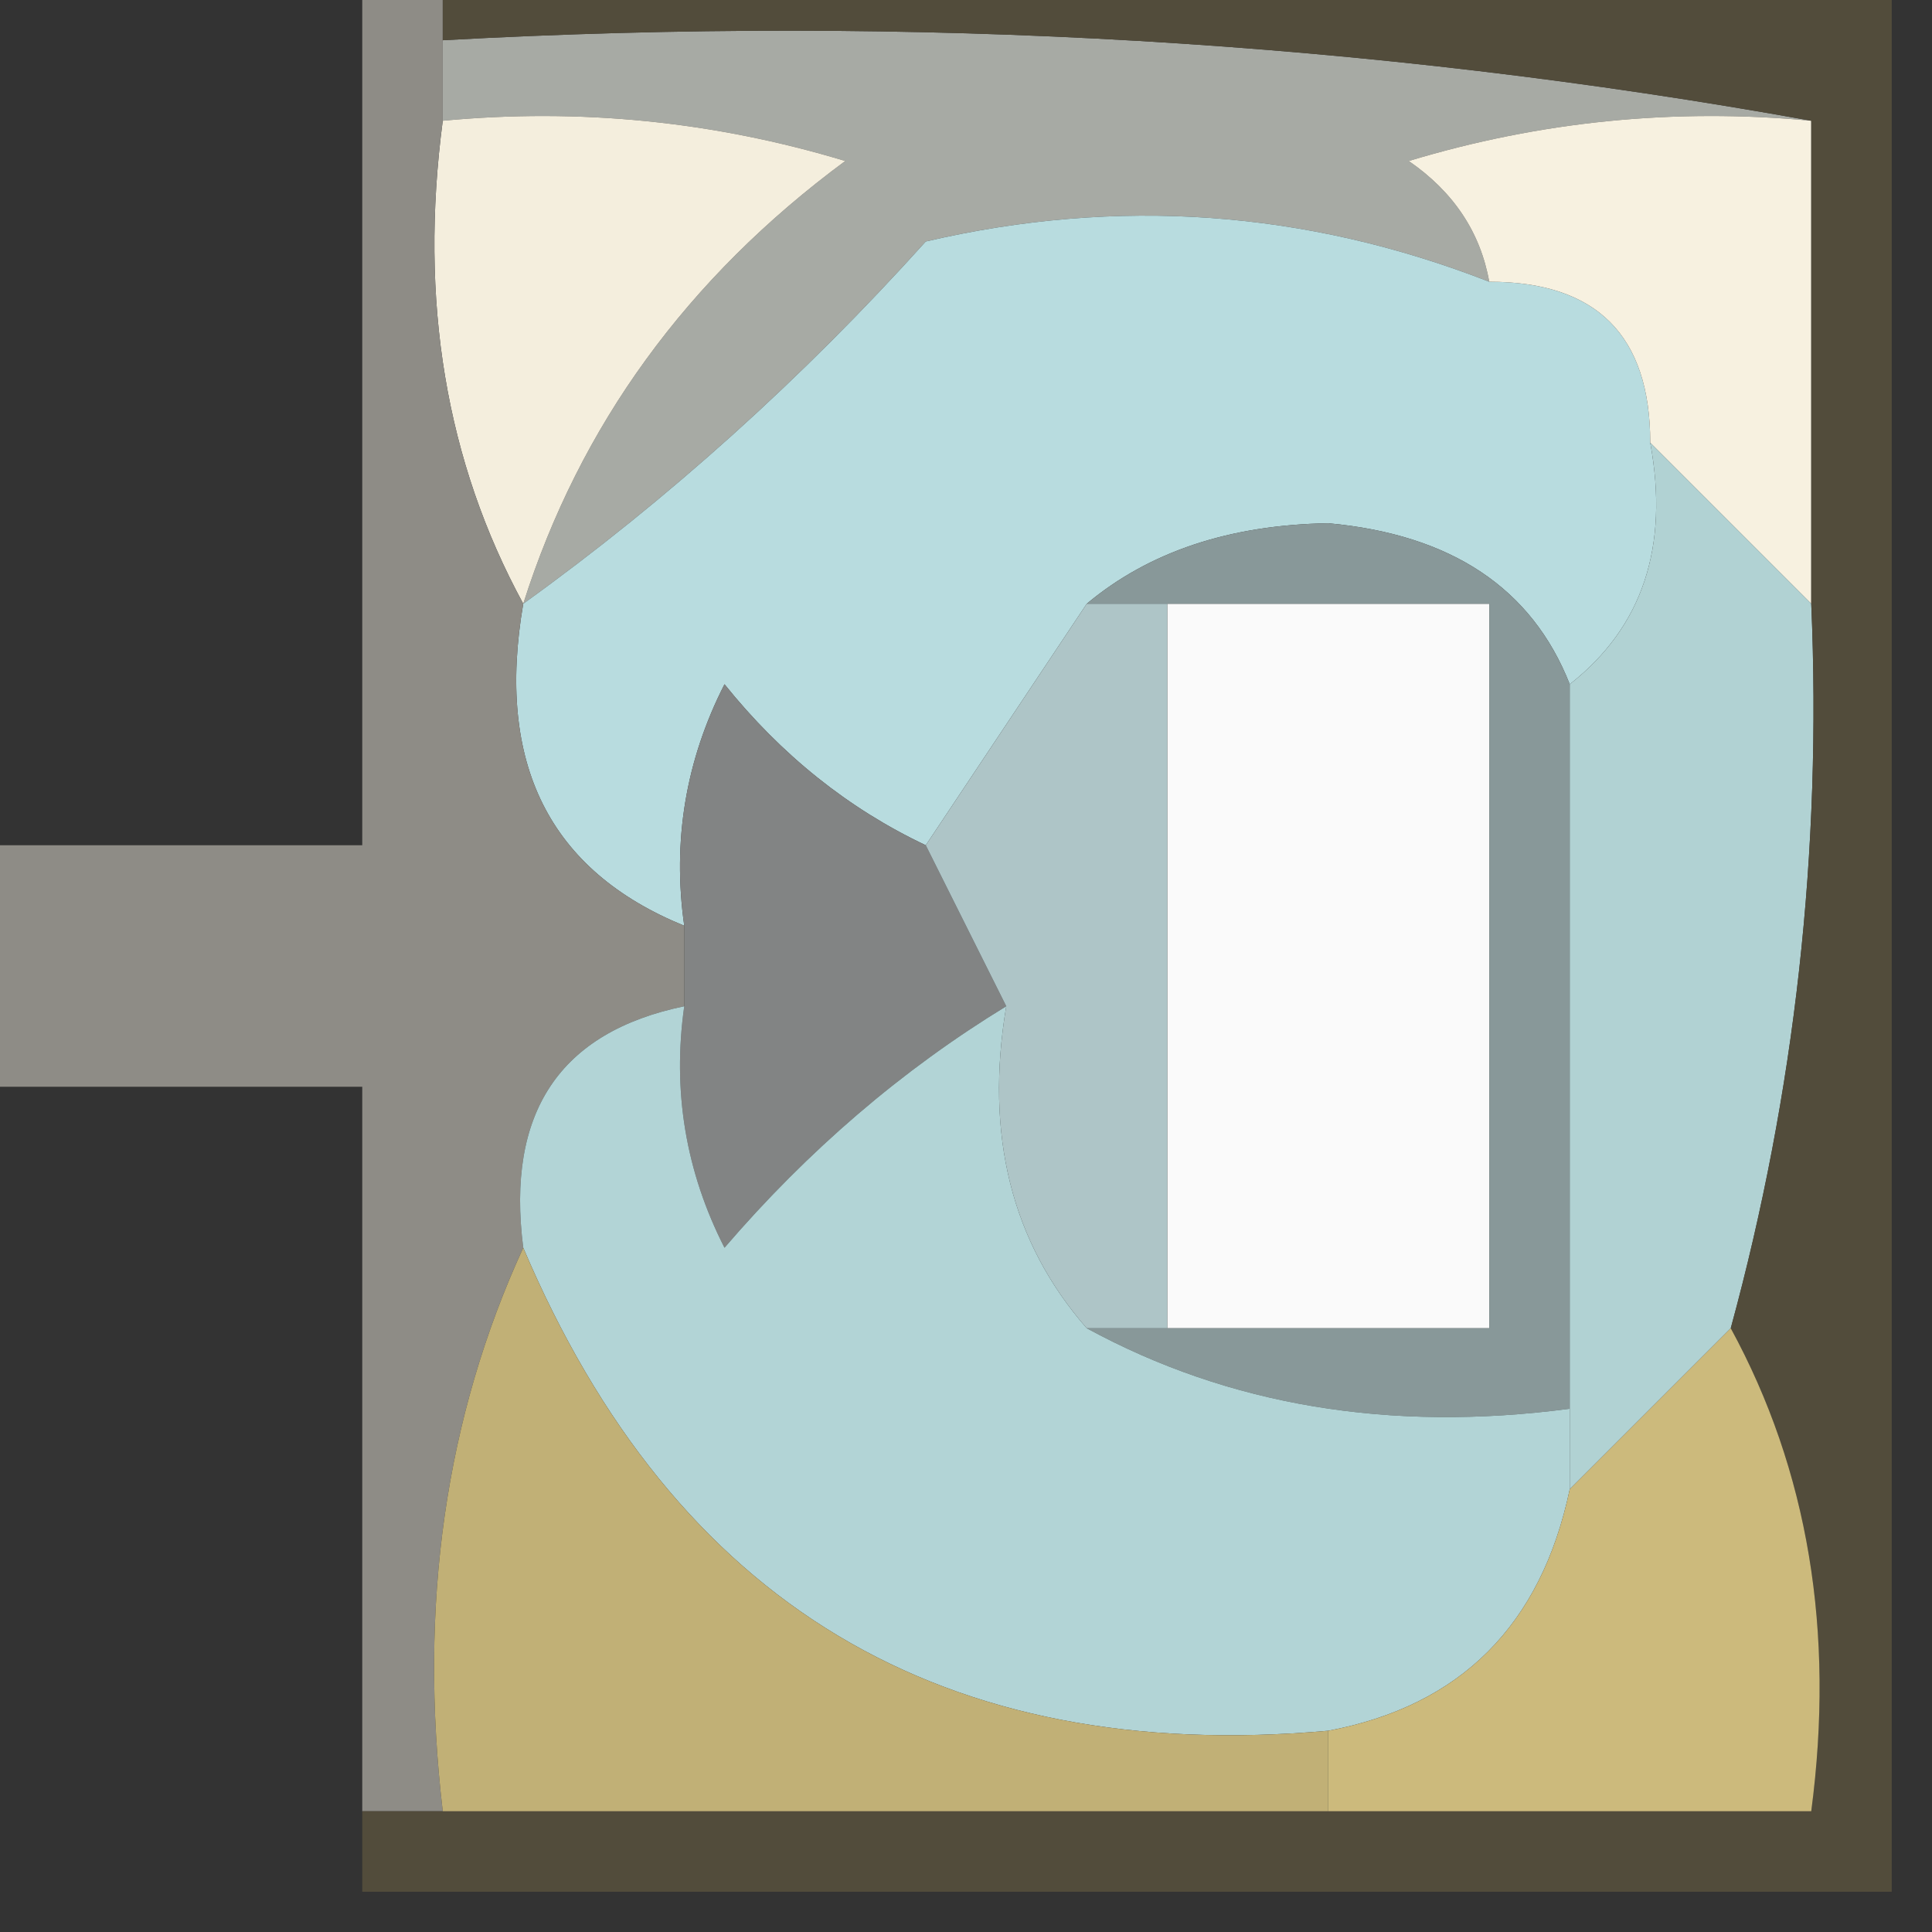 <?xml version="1.0" encoding="UTF-8"?>
<!DOCTYPE svg PUBLIC "-//W3C//DTD SVG 1.1//EN" "http://www.w3.org/Graphics/SVG/1.1/DTD/svg11.dtd">
<svg xmlns="http://www.w3.org/2000/svg" version="1.1" width="24px" height="24px" style="shape-rendering:geometricPrecision; text-rendering:geometricPrecision; image-rendering:optimizeQuality; fill-rule:evenodd; clip-rule:evenodd" xmlns:xlink="http://www.w3.org/1999/xlink">
<rect width="100%" height="100%" fill="#333333" stroke="none"/>
<g><path style="opacity:1" fill="#a7aaa4" d="M 5.5,1.5 C 5.5,1.167 5.5,0.833 5.5,0.5C 11.358,0.178 17.025,0.511 22.5,1.5C 20.801,1.34 19.134,1.506 17.5,2C 18.056,2.383 18.389,2.883 18.5,3.5C 16.218,2.61 13.885,2.444 11.5,3C 9.963,4.707 8.296,6.207 6.5,7.5C 7.203,5.284 8.536,3.451 10.5,2C 8.866,1.506 7.199,1.34 5.5,1.5 Z"/></g>
<g><path style="opacity:1" fill="#f4eedd" d="M 5.5,1.5 C 7.199,1.34 8.866,1.506 10.5,2C 8.536,3.451 7.203,5.284 6.5,7.5C 5.539,5.735 5.205,3.735 5.5,1.5 Z"/></g>
<g><path style="opacity:1" fill="#b8dcdf" d="M 18.5,3.5 C 19.833,3.5 20.5,4.167 20.5,5.5C 20.737,6.791 20.404,7.791 19.5,8.5C 19.03,7.307 18.03,6.64 16.5,6.5C 15.274,6.52 14.274,6.853 13.5,7.5C 12.833,8.5 12.167,9.5 11.5,10.5C 10.542,10.047 9.708,9.381 9,8.5C 8.517,9.448 8.351,10.448 8.5,11.5C 6.824,10.817 6.157,9.483 6.5,7.5C 8.296,6.207 9.963,4.707 11.5,3C 13.885,2.444 16.218,2.61 18.5,3.5 Z"/></g>
<g><path style="opacity:1" fill="#f7f1e0" d="M 22.5,1.5 C 22.5,3.5 22.5,5.5 22.5,7.5C 21.833,6.833 21.167,6.167 20.5,5.5C 20.5,4.167 19.833,3.5 18.5,3.5C 18.389,2.883 18.056,2.383 17.5,2C 19.134,1.506 20.801,1.34 22.5,1.5 Z"/></g>
<g><path style="opacity:1" fill="#fafafa" d="M 14.5,7.5 C 15.833,7.5 17.167,7.5 18.5,7.5C 18.5,10.5 18.5,13.5 18.5,16.5C 17.167,16.5 15.833,16.5 14.5,16.5C 14.5,13.5 14.5,10.5 14.5,7.5 Z"/></g>
<g><path style="opacity:1" fill="#889899" d="M 13.5,7.5 C 14.274,6.853 15.274,6.52 16.5,6.5C 18.03,6.64 19.03,7.307 19.5,8.5C 19.5,11.5 19.5,14.5 19.5,17.5C 17.265,17.795 15.265,17.461 13.5,16.5C 13.833,16.5 14.167,16.5 14.5,16.5C 15.833,16.5 17.167,16.5 18.5,16.5C 18.5,13.5 18.5,10.5 18.5,7.5C 17.167,7.5 15.833,7.5 14.5,7.5C 14.167,7.5 13.833,7.5 13.5,7.5 Z"/></g>
<g><path style="opacity:1" fill="#b1d2d3" d="M 20.5,5.5 C 21.167,6.167 21.833,6.833 22.5,7.5C 22.632,10.57 22.299,13.57 21.5,16.5C 20.833,17.167 20.167,17.833 19.5,18.5C 19.5,18.167 19.5,17.833 19.5,17.5C 19.5,14.5 19.5,11.5 19.5,8.5C 20.404,7.791 20.737,6.791 20.5,5.5 Z"/></g>
<g><path style="opacity:1" fill="#828484" d="M 11.5,10.5 C 11.833,11.167 12.167,11.833 12.5,12.5C 11.206,13.29 10.039,14.29 9,15.5C 8.517,14.552 8.351,13.552 8.5,12.5C 8.5,12.167 8.5,11.833 8.5,11.5C 8.351,10.448 8.517,9.448 9,8.5C 9.708,9.381 10.542,10.047 11.5,10.5 Z"/></g>
<g><path style="opacity:1" fill="#aec5c7" d="M 13.5,7.5 C 13.833,7.5 14.167,7.5 14.5,7.5C 14.5,10.5 14.5,13.5 14.5,16.5C 14.167,16.5 13.833,16.5 13.5,16.5C 12.566,15.432 12.232,14.099 12.5,12.5C 12.167,11.833 11.833,11.167 11.5,10.5C 12.167,9.5 12.833,8.5 13.5,7.5 Z"/></g>
<g><path style="opacity:1" fill="#8e8c86" d="M 4.5,-0.5 C 4.833,-0.5 5.167,-0.5 5.5,-0.5C 5.5,-0.167 5.5,0.167 5.5,0.5C 5.5,0.833 5.5,1.167 5.5,1.5C 5.205,3.735 5.539,5.735 6.5,7.5C 6.157,9.483 6.824,10.817 8.5,11.5C 8.5,11.833 8.5,12.167 8.5,12.5C 6.952,12.821 6.285,13.821 6.5,15.5C 5.532,17.607 5.198,19.941 5.5,22.5C 5.167,22.5 4.833,22.5 4.5,22.5C 4.5,19.5 4.5,16.5 4.5,13.5C 2.833,13.5 1.167,13.5 -0.5,13.5C -0.5,12.5 -0.5,11.5 -0.5,10.5C 1.167,10.5 2.833,10.5 4.5,10.5C 4.5,6.833 4.5,3.167 4.5,-0.5 Z"/></g>
<g><path style="opacity:1" fill="#b2d4d6" d="M 8.5,12.5 C 8.351,13.552 8.517,14.552 9,15.5C 10.039,14.29 11.206,13.29 12.5,12.5C 12.232,14.099 12.566,15.432 13.5,16.5C 15.265,17.461 17.265,17.795 19.5,17.5C 19.5,17.833 19.5,18.167 19.5,18.5C 19.144,20.19 18.144,21.19 16.5,21.5C 11.712,21.925 8.379,19.925 6.5,15.5C 6.285,13.821 6.952,12.821 8.5,12.5 Z"/></g>
<g><path style="opacity:1" fill="#524c3b" d="M 5.5,0.5 C 5.5,0.167 5.5,-0.167 5.5,-0.5C 11.5,-0.5 17.5,-0.5 23.5,-0.5C 23.5,7.5 23.5,15.5 23.5,23.5C 17.167,23.5 10.833,23.5 4.5,23.5C 4.5,23.167 4.5,22.833 4.5,22.5C 4.833,22.5 5.167,22.5 5.5,22.5C 9.167,22.5 12.833,22.5 16.5,22.5C 18.5,22.5 20.5,22.5 22.5,22.5C 22.795,20.265 22.461,18.265 21.5,16.5C 22.299,13.57 22.632,10.57 22.5,7.5C 22.5,5.5 22.5,3.5 22.5,1.5C 17.025,0.511 11.358,0.178 5.5,0.5 Z"/></g>
<g><path style="opacity:1" fill="#c1b076" d="M 6.5,15.5 C 8.379,19.925 11.712,21.925 16.5,21.5C 16.5,21.833 16.5,22.167 16.5,22.5C 12.833,22.5 9.167,22.5 5.5,22.5C 5.198,19.941 5.532,17.607 6.5,15.5 Z"/></g>
<g><path style="opacity:1" fill="#ccba7c" d="M 21.5,16.5 C 22.461,18.265 22.795,20.265 22.5,22.5C 20.5,22.5 18.5,22.5 16.5,22.5C 16.5,22.167 16.5,21.833 16.5,21.5C 18.144,21.19 19.144,20.19 19.5,18.5C 20.167,17.833 20.833,17.167 21.5,16.5 Z"/></g>
</svg>

